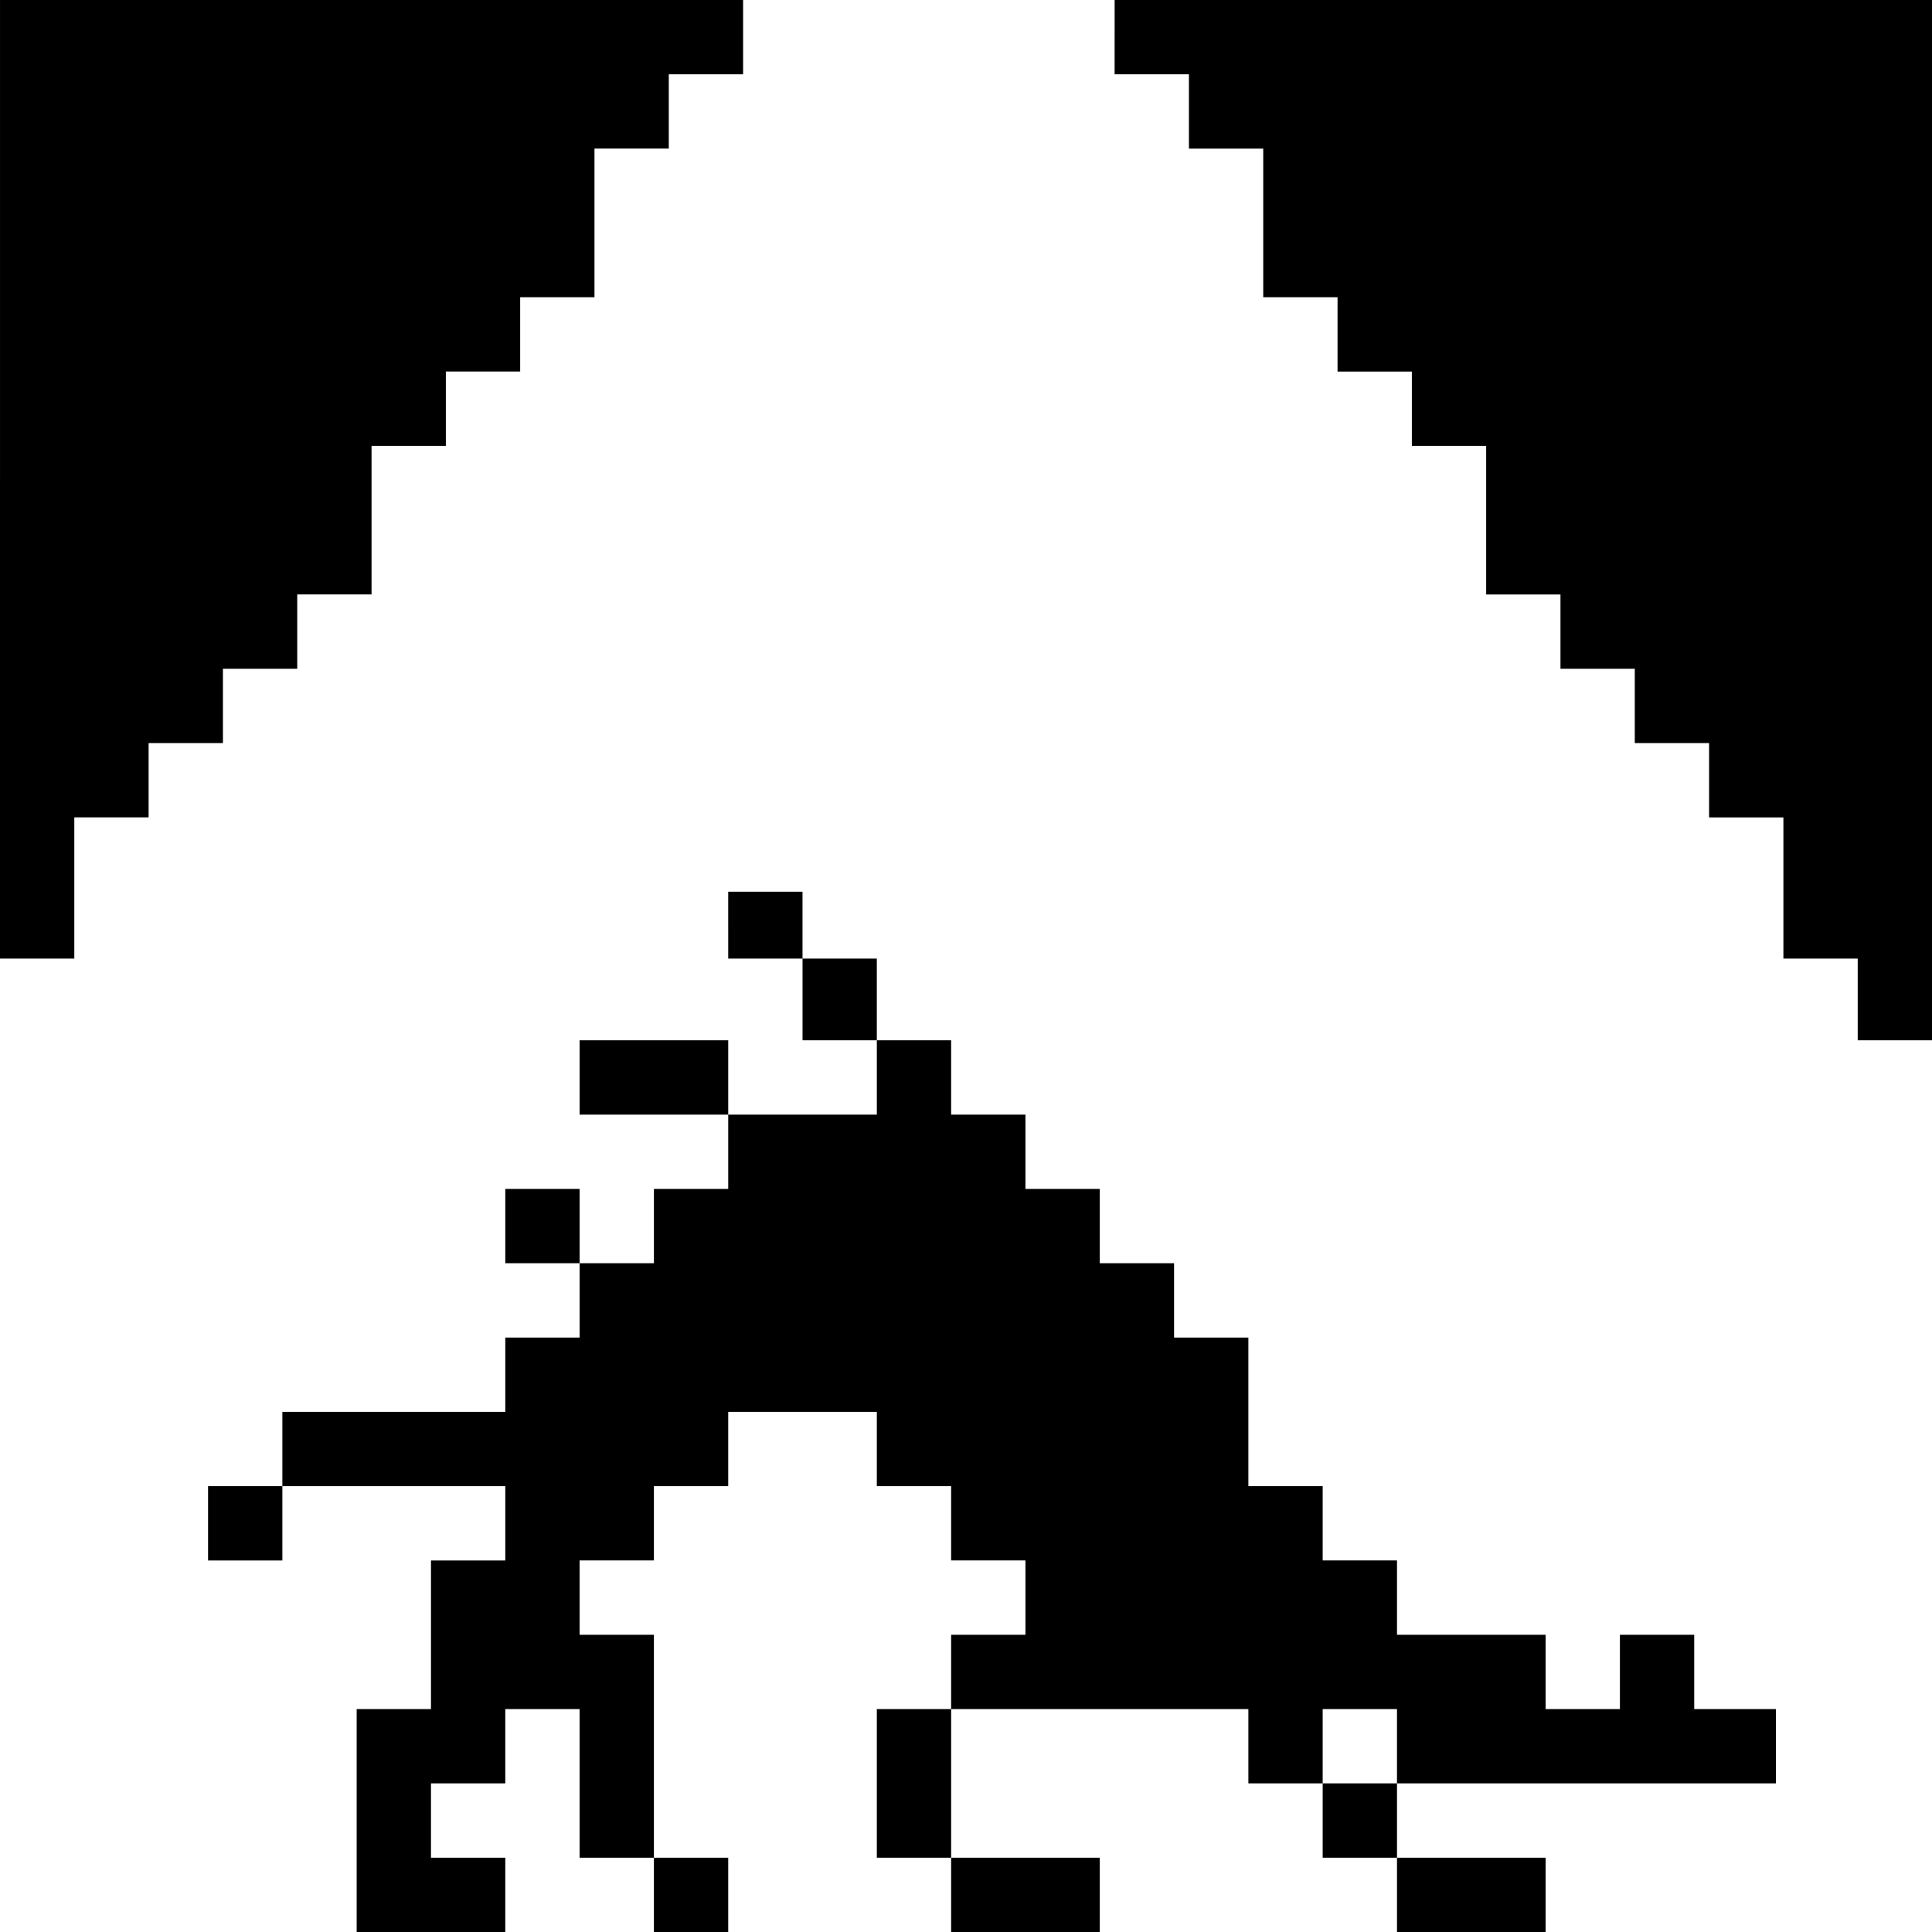 <?xml version="1.0" standalone="no"?>
<!DOCTYPE svg PUBLIC "-//W3C//DTD SVG 20010904//EN"
 "http://www.w3.org/TR/2001/REC-SVG-20010904/DTD/svg10.dtd">
<svg version="1.0" xmlns="http://www.w3.org/2000/svg"
 width="260pt" height="260pt" viewBox="0 0 260 260"
 preserveAspectRatio="xMidYMid meet">
<g transform="translate(0,260) scale(0.1,-0.1)"
fill="#000000" stroke="none">
<path d="M0 1955 l0 -645 50 0 50 0 0 95 0 95 50 0 50 0 0 50 0 50 50 0 50 0
0 50 0 50 50 0 50 0 0 50 0 50 50 0 50 0 0 100 0 100 50 0 50 0 0 50 0 50 50
0 50 0 0 50 0 50 50 0 50 0 0 100 0 100 50 0 50 0 0 50 0 50 50 0 50 0 0 50 0
50 -500 0 -500 0 0 -645z"/>
<path d="M1500 2550 l0 -50 50 0 50 0 0 -50 0 -50 50 0 50 0 0 -100 0 -100 50
0 50 0 0 -50 0 -50 50 0 50 0 0 -50 0 -50 50 0 50 0 0 -100 0 -100 50 0 50 0
0 -50 0 -50 50 0 50 0 0 -50 0 -50 50 0 50 0 0 -50 0 -50 50 0 50 0 0 -95 0
-95 50 0 50 0 0 -55 0 -55 50 0 50 0 0 700 0 700 -550 0 -550 0 0 -50z"/>
<path d="M980 1355 l0 -45 50 0 50 0 0 -55 0 -55 50 0 50 0 0 -50 0 -50 -100
0 -100 0 0 50 0 50 -100 0 -100 0 0 -50 0 -50 100 0 100 0 0 -50 0 -50 -50 0
-50 0 0 -50 0 -50 -50 0 -50 0 0 50 0 50 -50 0 -50 0 0 -50 0 -50 50 0 50 0 0
-50 0 -50 -50 0 -50 0 0 -50 0 -50 -150 0 -150 0 0 -50 0 -50 -50 0 -50 0 0
-50 0 -50 50 0 50 0 0 50 0 50 150 0 150 0 0 -50 0 -50 -50 0 -50 0 0 -100 0
-100 -50 0 -50 0 0 -150 0 -150 100 0 100 0 0 50 0 50 -50 0 -50 0 0 50 0 50
50 0 50 0 0 50 0 50 50 0 50 0 0 -100 0 -100 50 0 50 0 0 -50 0 -50 50 0 50 0
0 50 0 50 -50 0 -50 0 0 150 0 150 -50 0 -50 0 0 50 0 50 50 0 50 0 0 50 0 50
50 0 50 0 0 50 0 50 100 0 100 0 0 -50 0 -50 50 0 50 0 0 -50 0 -50 50 0 50 0
0 -50 0 -50 -50 0 -50 0 0 -50 0 -50 -50 0 -50 0 0 -100 0 -100 50 0 50 0 0
-50 0 -50 100 0 100 0 0 50 0 50 -100 0 -100 0 0 100 0 100 200 0 200 0 0 -50
0 -50 50 0 50 0 0 -50 0 -50 50 0 50 0 0 -50 0 -50 100 0 100 0 0 50 0 50
-100 0 -100 0 0 50 0 50 255 0 255 0 0 50 0 50 -55 0 -55 0 0 50 0 50 -50 0
-50 0 0 -50 0 -50 -50 0 -50 0 0 50 0 50 -100 0 -100 0 0 50 0 50 -50 0 -50 0
0 50 0 50 -50 0 -50 0 0 100 0 100 -50 0 -50 0 0 50 0 50 -50 0 -50 0 0 50 0
50 -50 0 -50 0 0 50 0 50 -50 0 -50 0 0 50 0 50 -50 0 -50 0 0 55 0 55 -50 0
-50 0 0 45 0 45 -50 0 -50 0 0 -45z m900 -1105 l0 -50 -50 0 -50 0 0 50 0 50
50 0 50 0 0 -50z"/>
</g>
</svg>

